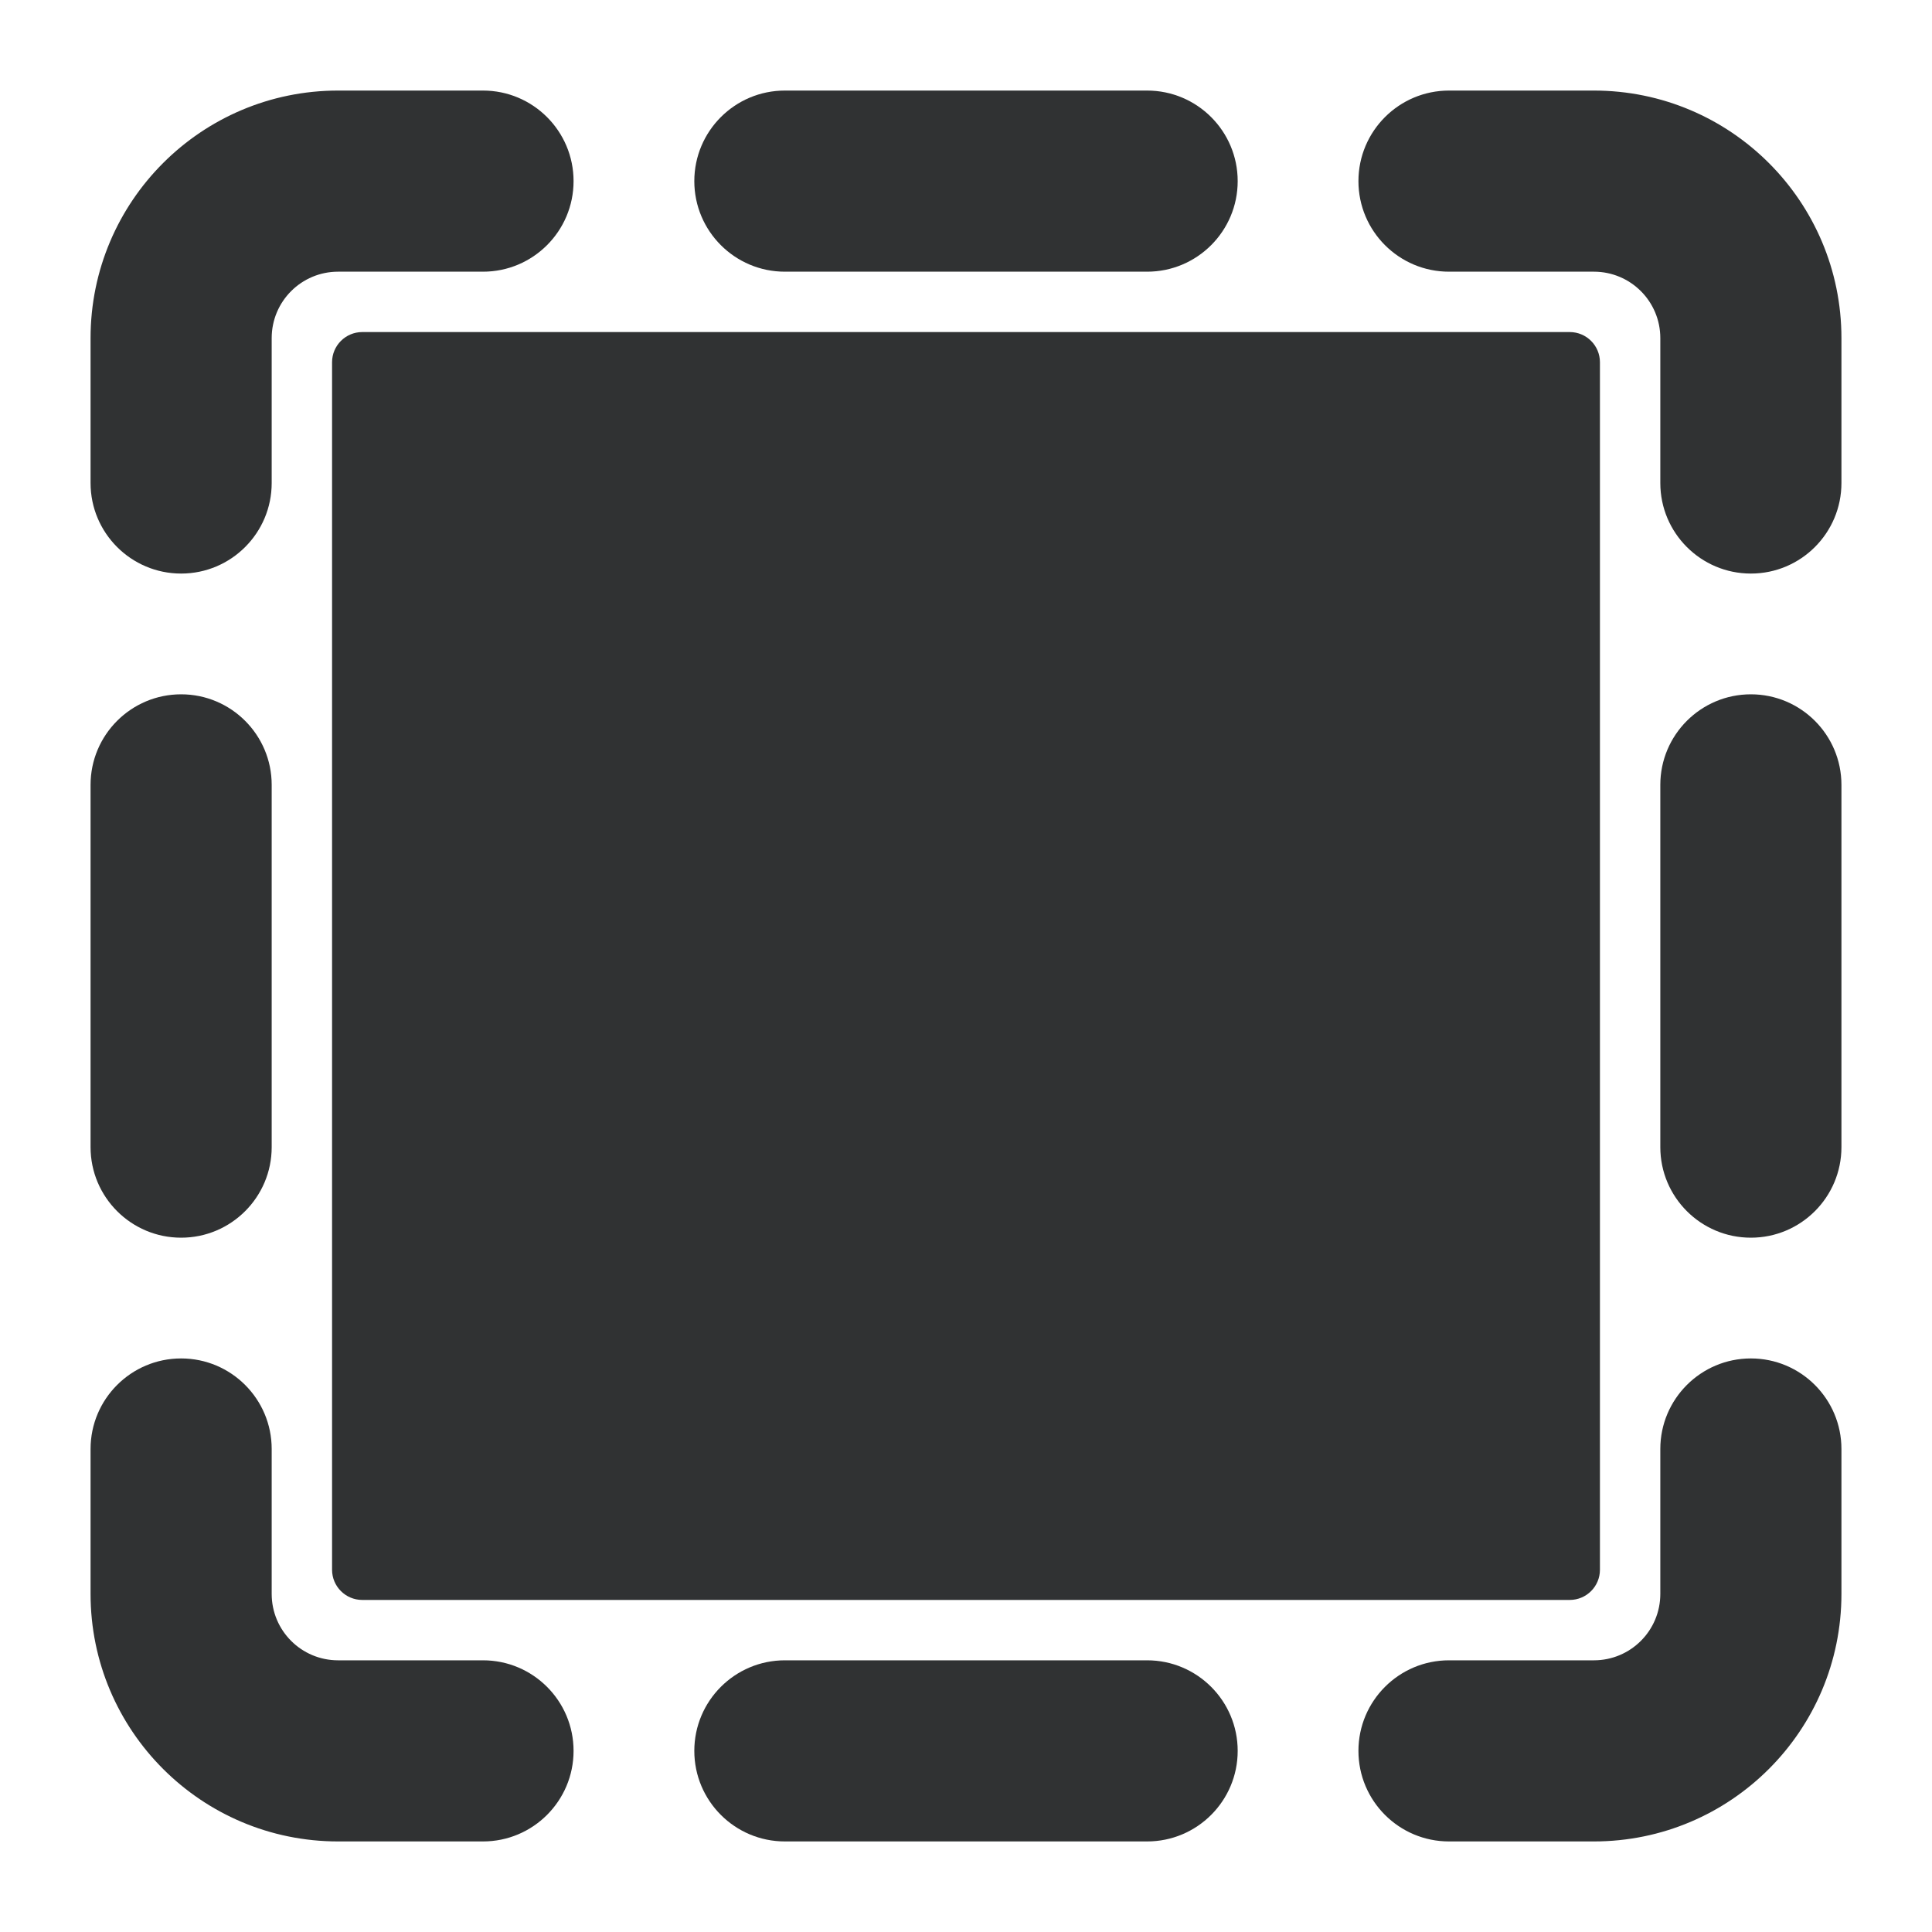 <svg width="16" height="16" viewBox="0 0 16 16" fill="none" xmlns="http://www.w3.org/2000/svg">
    <g clip-path="url(#clip0_3856_7)">
        <path
            d="M2.8 0.75C1.668 0.75 0.75 1.668 0.75 2.8V4C0.75 4.414 1.086 4.75 1.5 4.75C1.914 4.75 2.25 4.414 2.25 4L2.25 2.8C2.25 2.496 2.496 2.25 2.8 2.25H4C4.414 2.25 4.75 1.914 4.75 1.5C4.75 1.086 4.414 0.75 4 0.75H2.8Z"
            fill="#303233" />
        <path
            d="M6.5 0.75C6.086 0.75 5.75 1.086 5.75 1.5C5.75 1.914 6.086 2.25 6.5 2.25H9.5C9.914 2.25 10.25 1.914 10.25 1.5C10.25 1.086 9.914 0.75 9.5 0.75H6.5Z"
            fill="#303233" />
        <path
            d="M12 0.75C11.586 0.75 11.25 1.086 11.25 1.5C11.25 1.914 11.586 2.25 12 2.25H13.2C13.504 2.25 13.75 2.496 13.75 2.8V4C13.75 4.414 14.086 4.75 14.5 4.75C14.914 4.75 15.25 4.414 15.25 4V2.8C15.25 1.668 14.332 0.75 13.2 0.75H12Z"
            fill="#303233" />
        <path
            d="M2.25 6.5C2.25 6.086 1.914 5.75 1.5 5.75C1.086 5.75 0.75 6.086 0.75 6.5V9.5C0.75 9.914 1.086 10.25 1.5 10.25C1.914 10.25 2.25 9.914 2.25 9.5V6.5Z"
            fill="#303233" />
        <path
            d="M15.25 6.5C15.25 6.086 14.914 5.75 14.5 5.75C14.086 5.75 13.75 6.086 13.75 6.5V9.5C13.75 9.914 14.086 10.25 14.5 10.25C14.914 10.25 15.25 9.914 15.25 9.5V6.5Z"
            fill="#303233" />
        <path
            d="M2.25 12C2.25 11.586 1.914 11.25 1.5 11.25C1.086 11.25 0.75 11.586 0.75 12V13.2C0.75 14.332 1.668 15.25 2.8 15.25H4C4.414 15.25 4.75 14.914 4.75 14.5C4.75 14.086 4.414 13.75 4 13.75H2.8C2.496 13.75 2.25 13.504 2.25 13.2L2.25 12Z"
            fill="#303233" />
        <path
            d="M15.25 12C15.25 11.586 14.914 11.25 14.5 11.25C14.086 11.25 13.75 11.586 13.75 12V13.2C13.75 13.504 13.504 13.75 13.2 13.75H12C11.586 13.75 11.25 14.086 11.25 14.5C11.25 14.914 11.586 15.25 12 15.25H13.2C14.332 15.25 15.25 14.332 15.25 13.2V12Z"
            fill="#303233" />
        <path
            d="M6.5 13.75C6.086 13.75 5.75 14.086 5.75 14.5C5.75 14.914 6.086 15.25 6.5 15.25H9.5C9.914 15.25 10.25 14.914 10.25 14.5C10.25 14.086 9.914 13.75 9.5 13.75H6.5Z"
            fill="#303233" />
        <path
            d="M3 2.75C2.862 2.75 2.75 2.862 2.75 3V13C2.75 13.138 2.862 13.25 3 13.25H13C13.138 13.25 13.25 13.138 13.25 13V3C13.25 2.862 13.138 2.75 13 2.75H3Z"
            fill="#303233" />
    </g>
    <defs>
        <clipPath id="clip0_3856_7">
            <rect width="16" height="16" fill="white" />
        </clipPath>
    </defs>
</svg>
